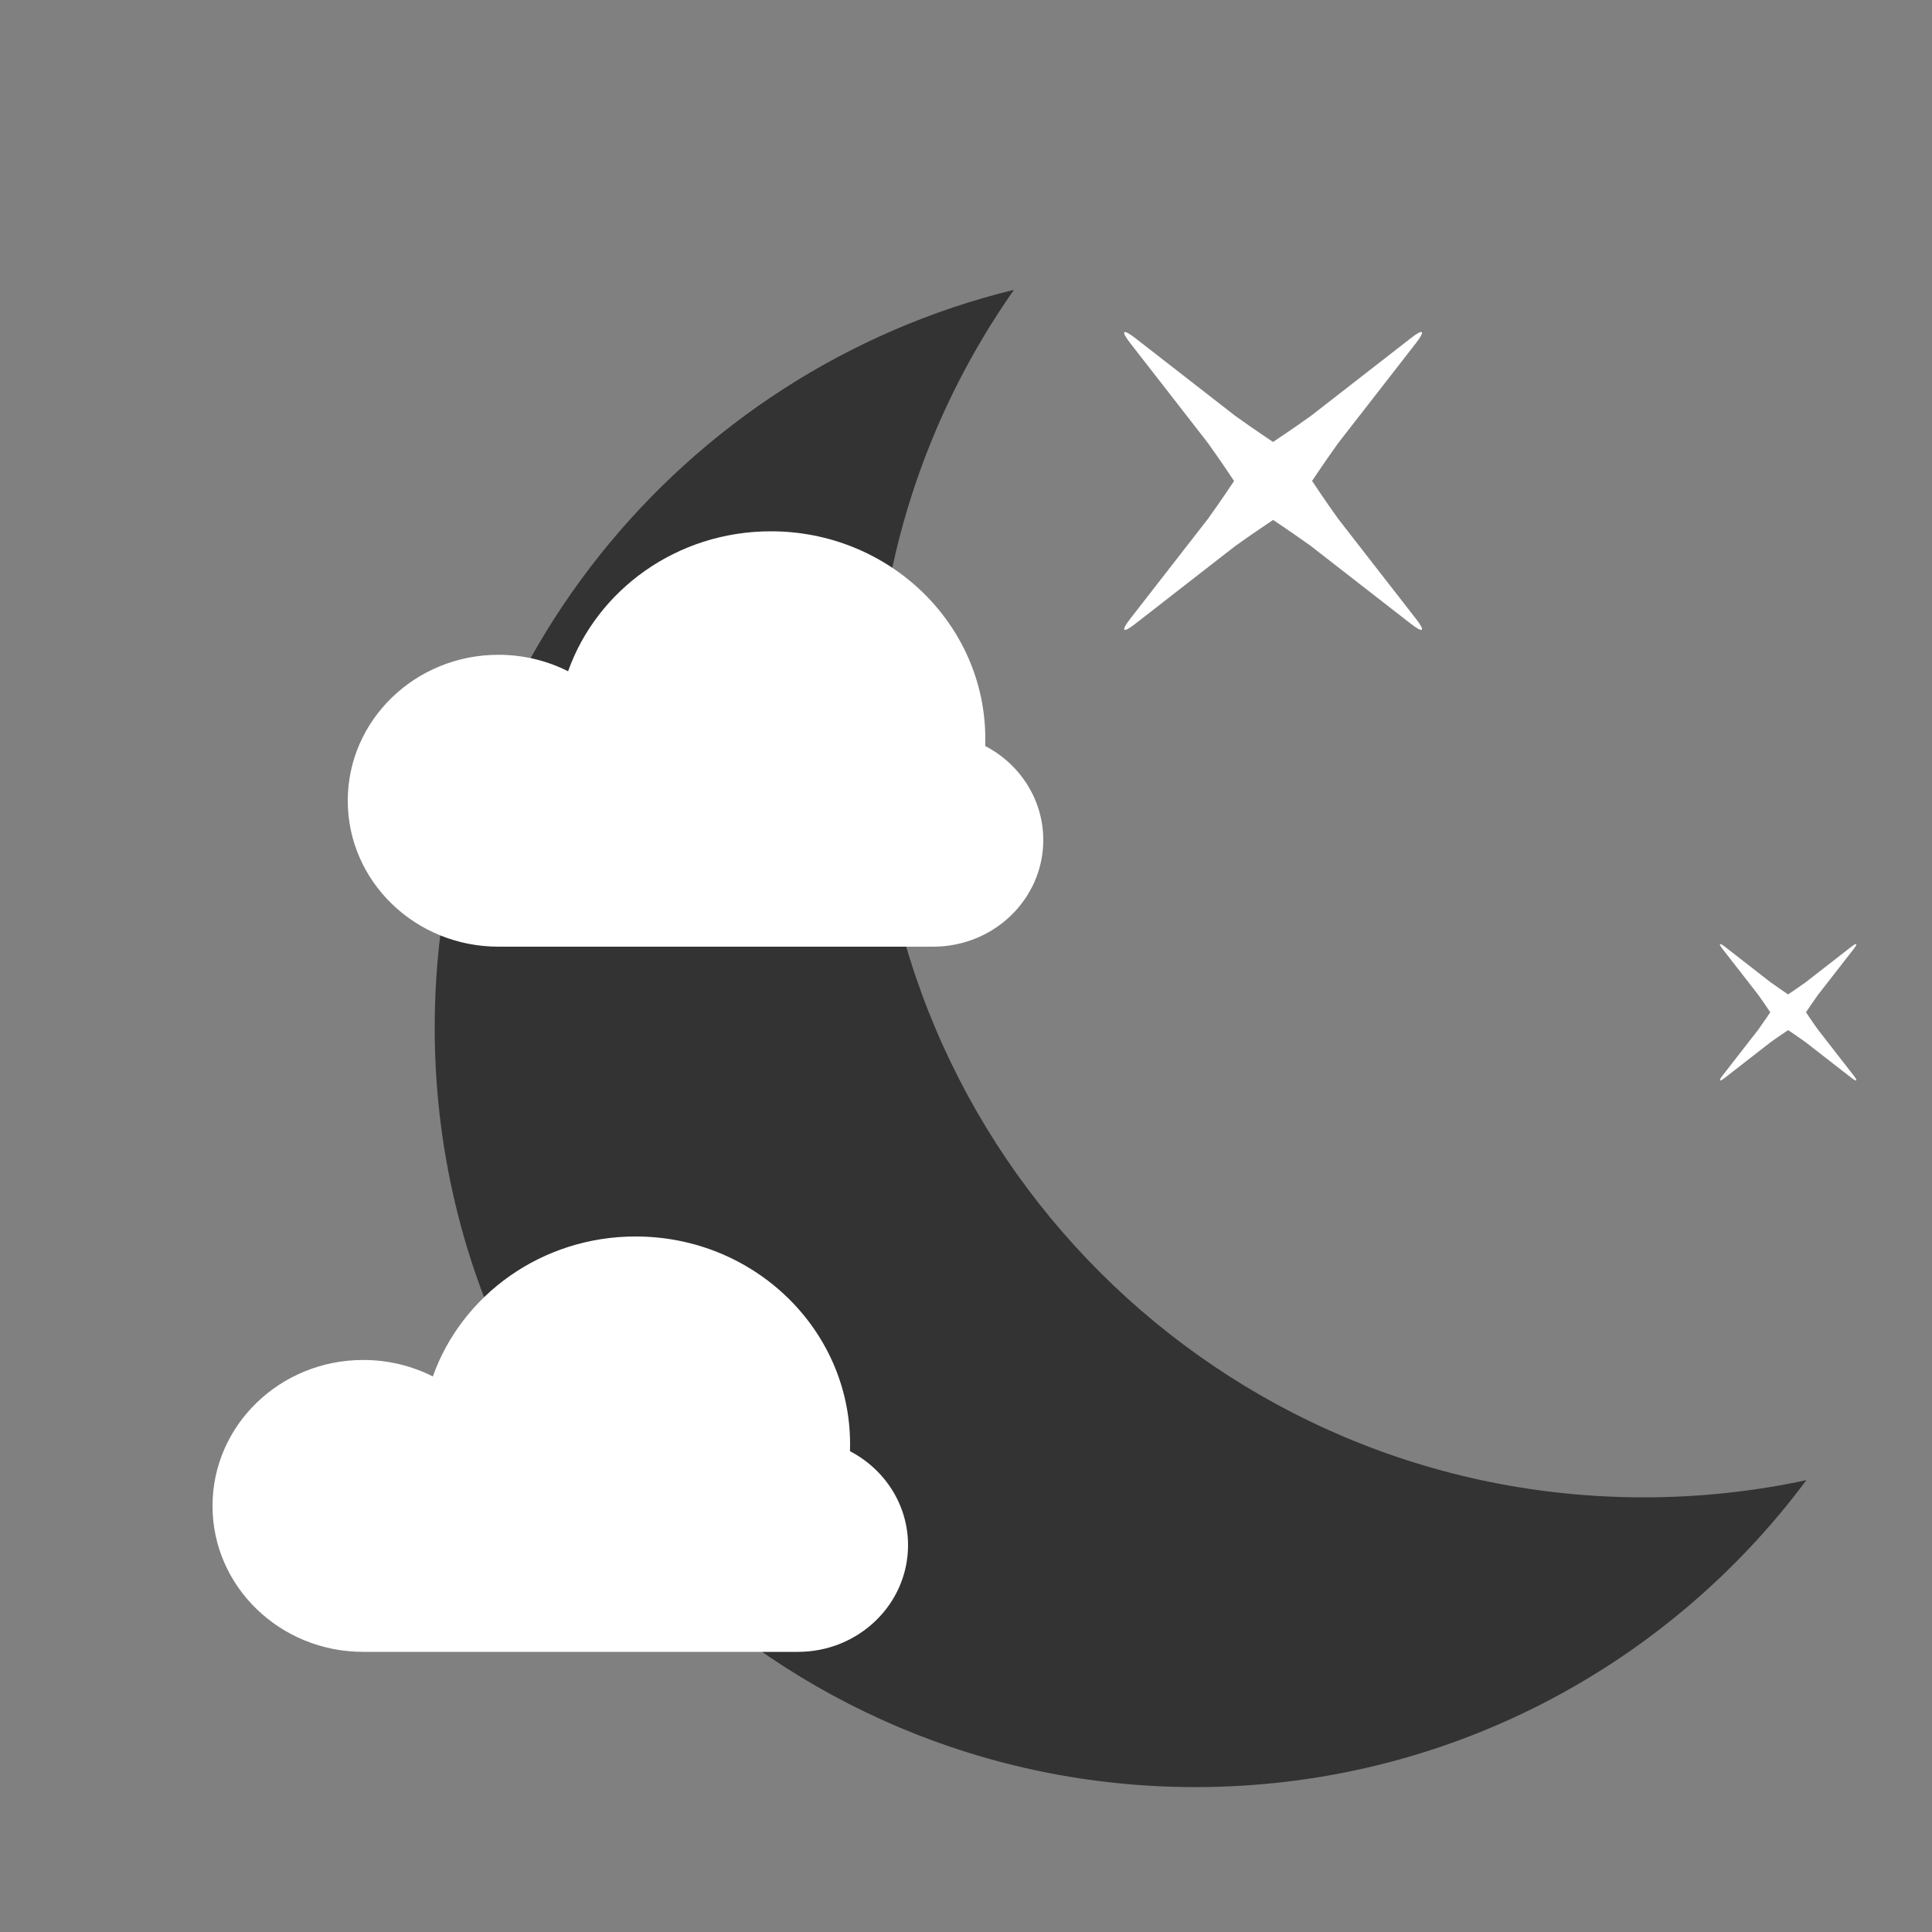 <?xml version="1.0" encoding="UTF-8"?>
<svg width="200px" height="200px" viewBox="0 0 200 200" version="1.1" xmlns="http://www.w3.org/2000/svg" xmlns:xlink="http://www.w3.org/1999/xlink">
    <rect x="0" y="0" width="200" height="200" fill="#808080" stroke="none"/>
    <!-- Generator: Sketch 63.1 (92452) - https://sketch.com -->
    <title>night/lc</title>
    <desc>Created with Sketch.</desc>
    <g id="night/lc" stroke="none" stroke-width="1" fill="none" fill-rule="evenodd">
        <g id="Weather-icons/PartlyCloudyNight" transform="translate(8, 16)">
            <g id="PartlyCloudyNight" transform="translate(14, 14)">
                <g id="icon">
                    <g id="Moon-/-normal" transform="translate(23, 0)" fill="#000000" fill-opacity="0.6">
                        <path d="M45.592,45.557 C45.592,89.435 81.219,125.005 125.166,125.005 C130.941,125.005 136.572,124.391 141.997,123.224 C127.647,142.507 104.66,155 78.75,155 C35.258,155 0,119.798 0,76.375 C0,39.414 25.544,8.409 59.968,-0.001 C50.908,12.898 45.592,28.607 45.592,45.557 Z" id="Oval-94"></path>
                    </g>
                    <g id="star-/-normal" transform="translate(94, 4)" fill="#FFFFFF">
                        <path d="M11.752,15.794 C11.32,15.178 10.761,14.266 9.071,11.9 C9.106,11.935 0.982,1.497 0.982,1.497 C-0.018,0.213 0.235,-0.001 1.536,1.011 C1.536,1.011 11.9,9.071 11.9,9.071 C14.224,10.731 15.159,11.315 15.784,11.752 C16.4,11.32 17.312,10.761 19.678,9.071 C19.643,9.106 30.08,0.982 30.08,0.982 C31.365,-0.018 31.579,0.235 30.567,1.536 C30.567,1.536 22.506,11.9 22.506,11.9 C20.846,14.224 20.263,15.159 19.825,15.784 C20.257,16.4 20.816,17.312 22.506,19.678 C22.471,19.643 30.596,30.08 30.596,30.08 C31.595,31.365 31.343,31.579 30.042,30.567 C30.042,30.567 19.678,22.506 19.678,22.506 C17.354,20.846 16.418,20.263 15.794,19.825 C15.178,20.257 14.266,20.816 11.9,22.506 C11.935,22.471 1.497,30.596 1.497,30.596 C0.213,31.595 -0.001,31.343 1.011,30.042 C1.011,30.042 9.071,19.678 9.071,19.678 C10.731,17.354 11.315,16.418 11.752,15.794 L11.752,15.794 Z" id="Rectangle-71-Copy-2"></path>
                    </g>
                    <g id="star-/-mini" transform="translate(156, 67)" fill="#FFFFFF">
                        <path d="M4.028,6.007 C4.044,6.023 0.327,1.248 0.327,1.248 C-0.134,0.656 -0.02,0.555 0.576,1.018 C0.576,1.018 5.324,4.711 5.324,4.711 C6.389,5.472 6.817,5.739 7.103,5.94 C7.386,5.742 7.803,5.485 8.887,4.711 C8.871,4.727 13.646,1.01 13.646,1.01 C14.238,0.55 14.34,0.663 13.876,1.259 C13.876,1.259 10.183,6.007 10.183,6.007 C9.423,7.072 9.155,7.5 8.955,7.787 C9.153,8.069 9.409,8.487 10.183,9.571 C10.167,9.554 13.884,14.33 13.884,14.33 C14.345,14.922 14.231,15.023 13.635,14.559 C13.635,14.559 8.887,10.866 8.887,10.866 C7.823,10.106 7.394,9.839 7.108,9.638 C6.826,9.836 6.408,10.092 5.324,10.866 C5.34,10.85 0.565,14.567 0.565,14.567 C-0.027,15.028 -0.128,14.915 0.335,14.319 C0.335,14.319 4.028,9.571 4.028,9.571 C4.789,8.506 5.056,8.077 5.256,7.791 C5.058,7.509 4.802,7.091 4.028,6.007 Z" id="Rectangle-71-Copy-2"></path>
                    </g>
                    <g id="cloud-/-mini" transform="translate(0, 98)" fill="#FFFFFF">
                        <path d="M43.567,43 L15.6,43 C6.984,43 0,36.236 0,27.892 C0,19.548 6.984,12.784 15.6,12.784 C18.2,12.784 20.651,13.4 22.807,14.489 C25.809,6.057 34.074,0 43.8,0 C56.061,0 66,9.626 66,21.5 C66,21.743 65.996,21.986 65.988,22.227 C69.567,24.089 72,27.749 72,31.959 C72,38.057 66.896,43 60.6,43 L43.8,43 C43.788,43 43.777,43 43.765,43 C43.765,43 43.765,43 43.765,43 L43.567,43 L43.8,43 L43.567,43 Z" id="Oval-4-Copy-6"></path>
                    </g>
                    <g id="cloud-/-mini" transform="translate(14, 25)" fill="#FFFFFF">
                        <path d="M43.567,43 L15.6,43 C6.984,43 0,36.236 0,27.892 C0,19.548 6.984,12.784 15.6,12.784 C18.2,12.784 20.651,13.4 22.807,14.489 C25.809,6.057 34.074,0 43.8,0 C56.061,0 66,9.626 66,21.5 C66,21.743 65.996,21.986 65.988,22.227 C69.567,24.089 72,27.749 72,31.959 C72,38.057 66.896,43 60.6,43 L43.8,43 C43.788,43 43.777,43 43.765,43 C43.765,43 43.765,43 43.765,43 L43.567,43 L43.8,43 L43.567,43 Z" id="Oval-4-Copy-6"></path>
                    </g>
                </g>
            </g>
        </g>
    </g>
</svg>